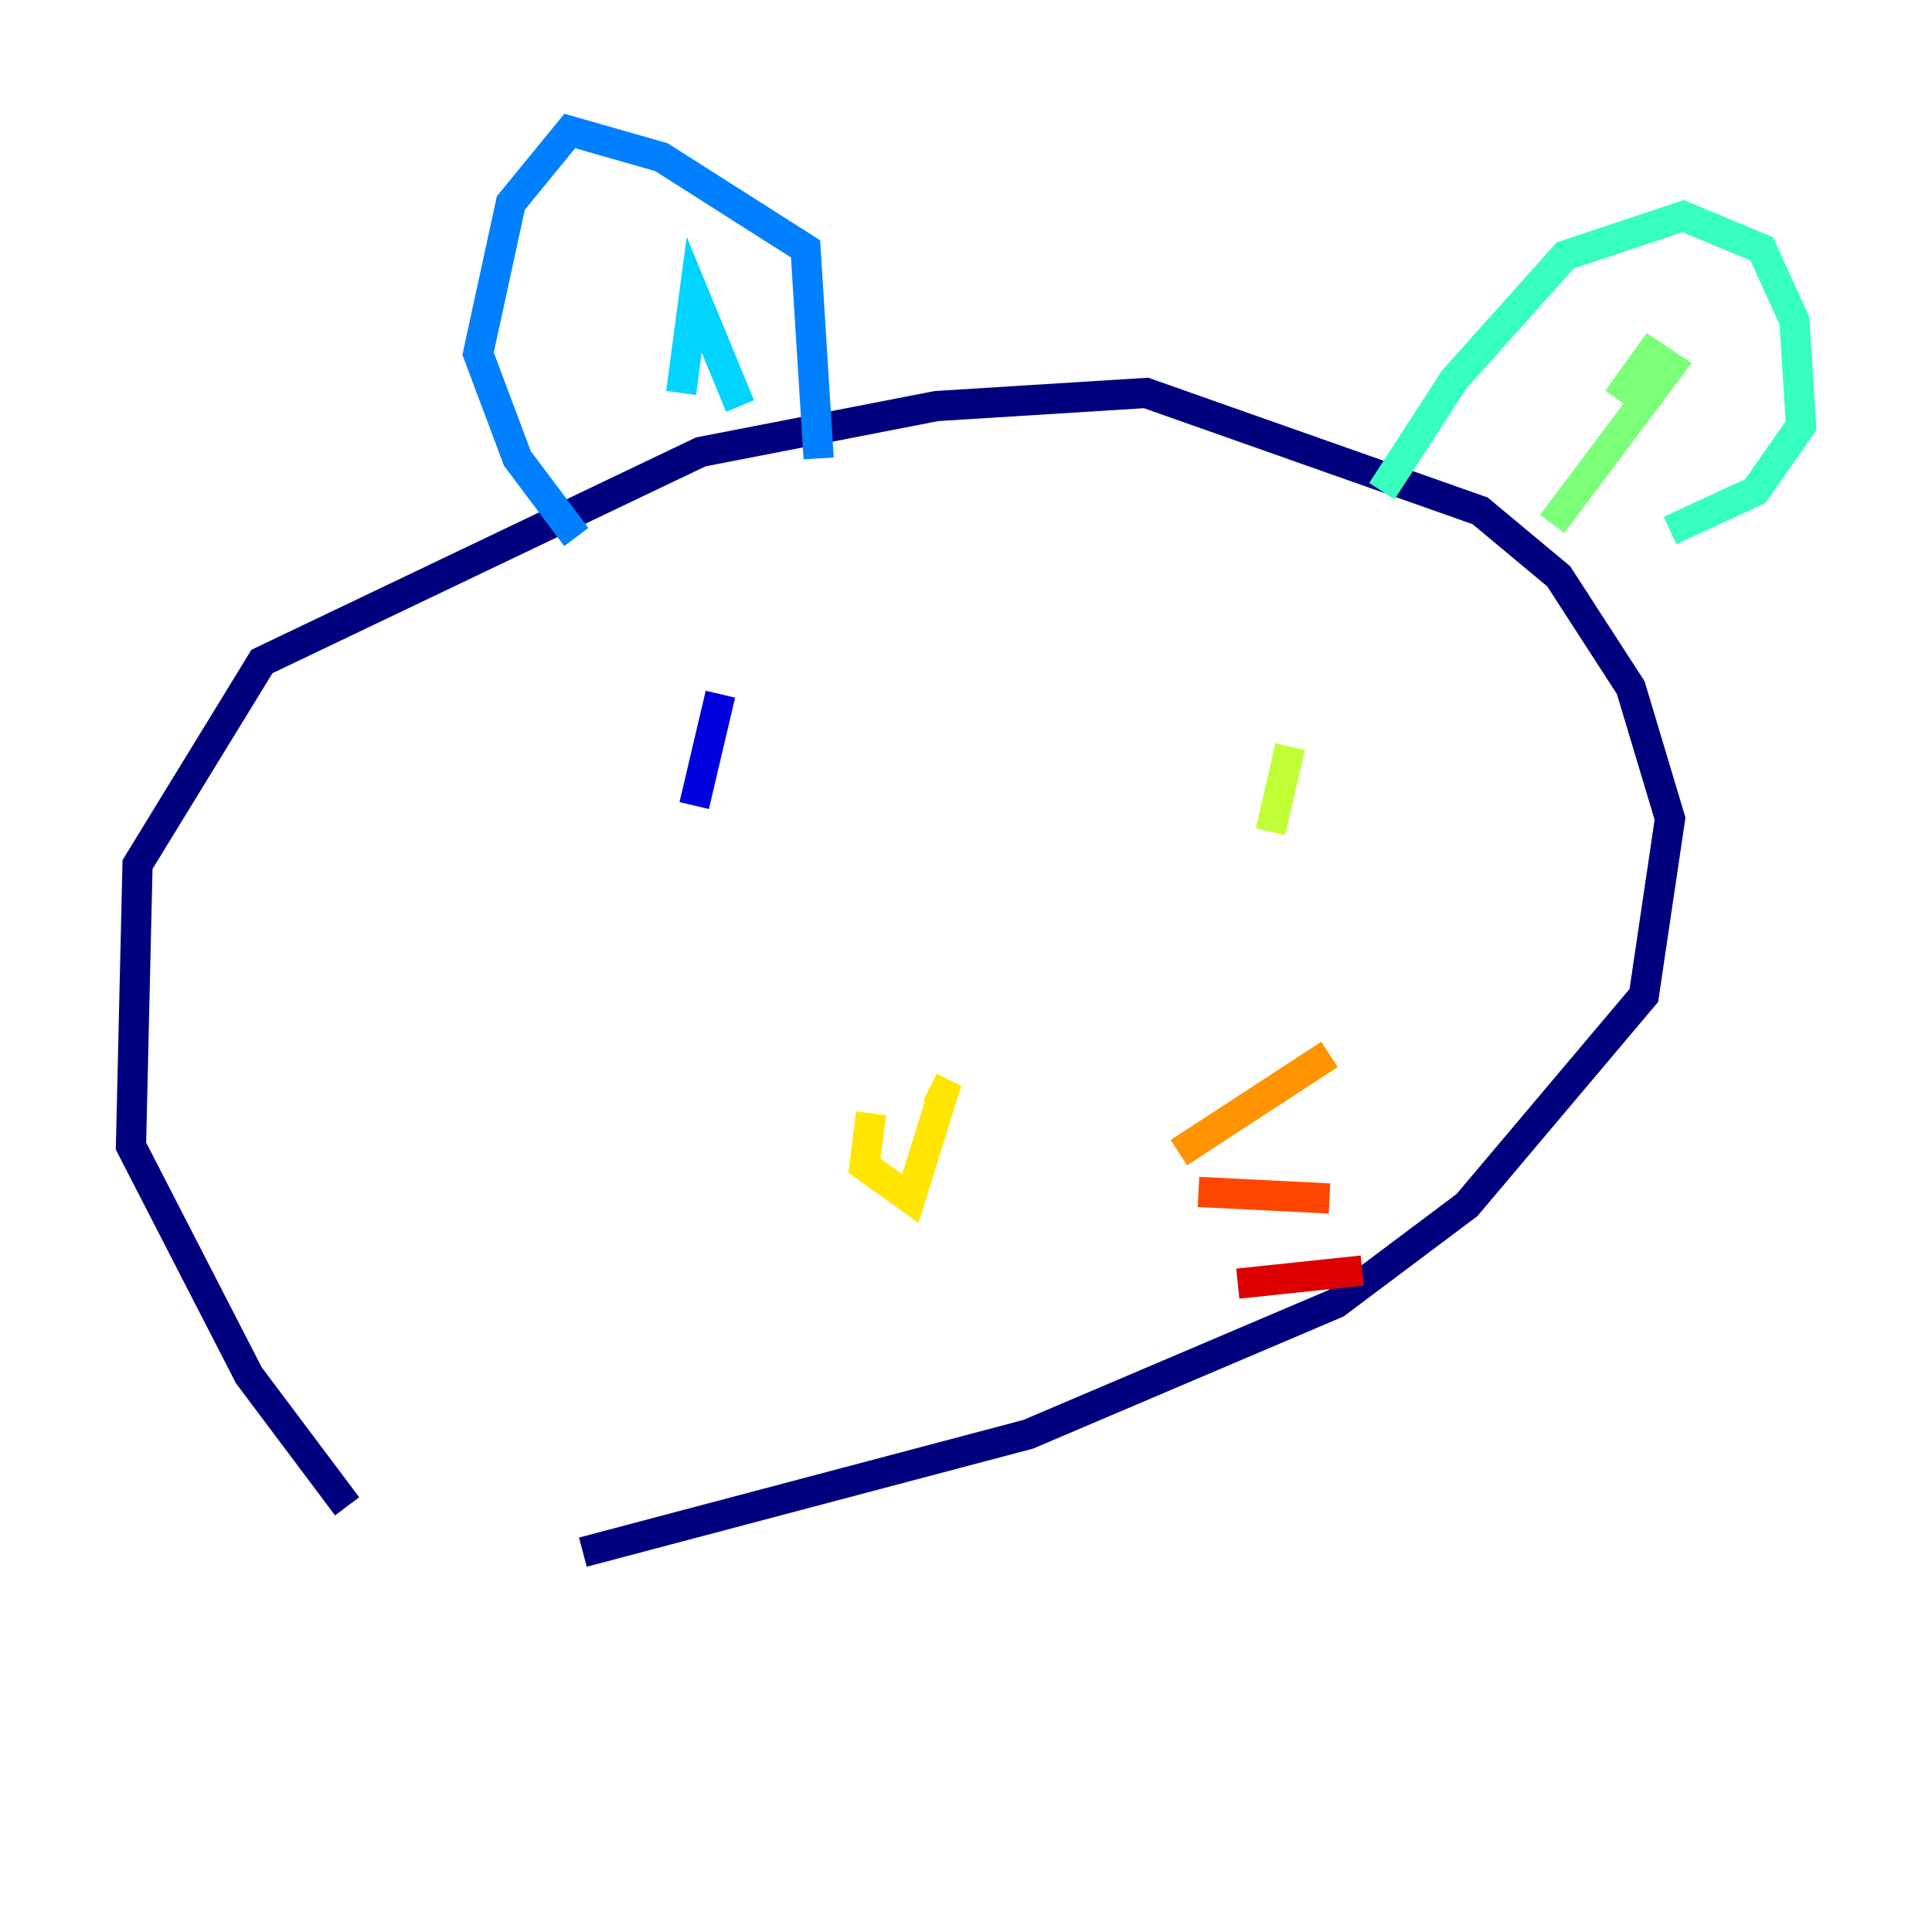 <?xml version="1.0" encoding="utf-8" ?>
<svg baseProfile="tiny" height="128" version="1.2" viewBox="0,0,128,128" width="128" xmlns="http://www.w3.org/2000/svg" xmlns:ev="http://www.w3.org/2001/xml-events" xmlns:xlink="http://www.w3.org/1999/xlink"><defs /><polyline fill="none" points="22.997,99.797 16.488,91.119 8.678,75.932 9.112,57.275 17.356,43.824 46.427,29.939 62.047,26.902 75.932,26.034 98.061,33.844 103.268,38.183 108.041,45.559 110.644,54.237 108.909,65.953 97.193,79.837 88.515,86.346 68.122,95.024 38.617,102.834" stroke="#00007f" stroke-width="2" /><polyline fill="none" points="47.729,45.993 45.993,53.37" stroke="#0000de" stroke-width="2" /><polyline fill="none" points="86.346,48.597 86.346,48.597" stroke="#0028ff" stroke-width="2" /><polyline fill="none" points="38.183,35.58 34.278,30.373 31.675,23.43 33.844,13.451 37.749,8.678 43.824,10.414 53.37,16.488 54.237,30.373" stroke="#0080ff" stroke-width="2" /><polyline fill="none" points="45.125,26.034 45.993,19.525 49.031,26.902" stroke="#00d4ff" stroke-width="2" /><polyline fill="none" points="91.552,32.542 96.325,25.166 103.702,16.922 111.512,14.319 116.719,16.488 118.888,21.261 119.322,28.203 116.285,32.542 110.644,35.146" stroke="#36ffc0" stroke-width="2" /><polyline fill="none" points="107.173,26.468 109.342,23.43 110.644,24.298 102.834,34.712" stroke="#7cff79" stroke-width="2" /><polyline fill="none" points="85.478,49.464 84.176,55.105" stroke="#c0ff36" stroke-width="2" /><polyline fill="none" points="57.709,73.763 57.275,77.234 60.312,79.403 62.481,72.461 61.614,72.027" stroke="#ffe500" stroke-width="2" /><polyline fill="none" points="78.102,76.366 88.081,69.858" stroke="#ff9400" stroke-width="2" /><polyline fill="none" points="79.403,78.969 88.081,79.403" stroke="#ff4600" stroke-width="2" /><polyline fill="none" points="82.007,85.044 90.251,84.176" stroke="#de0000" stroke-width="2" /><polyline fill="none" points="51.2,73.329 51.2,73.329" stroke="#7f0000" stroke-width="2" /></svg>